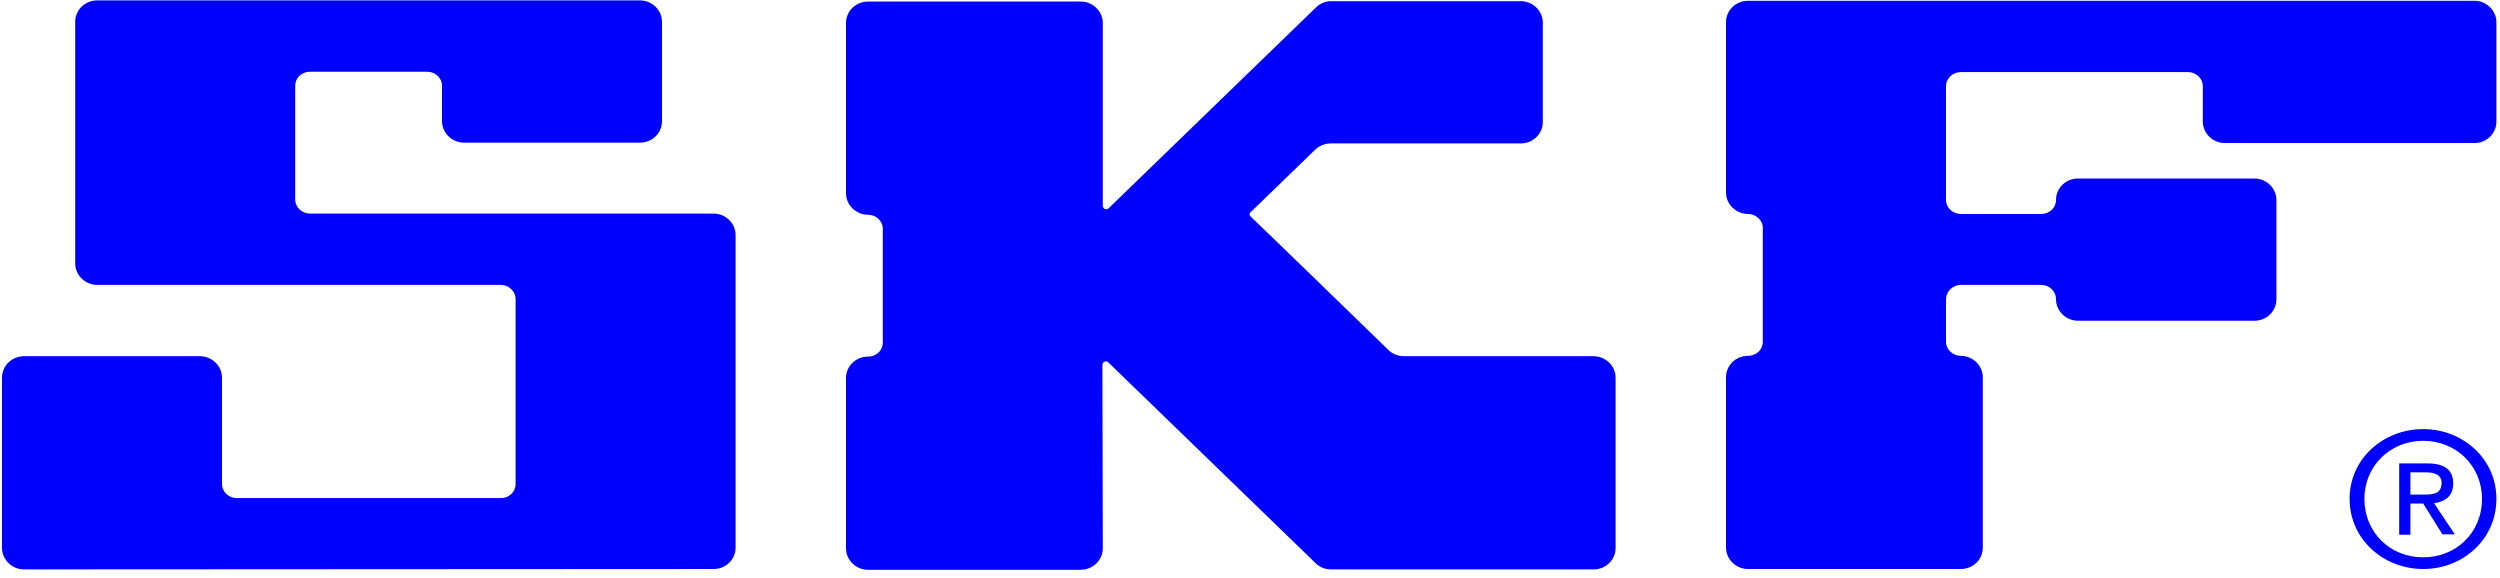 <svg width="160" height="37" viewBox="0 0 160 37" fill="blue" xmlns="http://www.w3.org/2000/svg">
<g id="Logo - SKF" clip-path="url(#clip0_1113_21829)">
<path id="Vector" d="M154.266 31.653V30.231H155.238C155.725 30.231 156.262 30.331 156.262 30.905C156.262 31.603 155.725 31.653 155.11 31.653M154.266 32.227H155.085L156.314 34.197H157.107L155.776 32.202C156.467 32.127 157.005 31.753 157.005 30.955C157.005 30.057 156.442 29.658 155.341 29.658H153.549V34.222H154.266V32.227ZM155.085 36.417C157.619 36.417 159.77 34.522 159.77 31.927C159.77 29.358 157.619 27.463 155.085 27.463C152.525 27.463 150.374 29.358 150.374 31.927C150.374 34.522 152.55 36.417 155.085 36.417ZM151.322 31.927C151.322 29.807 152.986 28.211 155.085 28.211C157.184 28.211 158.848 29.807 158.848 31.927C158.848 34.098 157.184 35.669 155.085 35.669C152.96 35.669 151.322 34.073 151.322 31.927Z" fill="blue"/>
<path id="Vector_2" d="M45.67 36.417C46.438 36.417 47.078 35.819 47.078 35.045V15.041C47.078 14.293 46.438 13.669 45.67 13.669H19.84C19.328 13.669 18.893 13.27 18.893 12.771V5.487C18.893 4.989 19.302 4.59 19.84 4.59H27.341C27.853 4.59 28.288 4.989 28.288 5.487V7.757C28.288 8.506 28.928 9.129 29.696 9.129H40.96C41.728 9.129 42.368 8.531 42.368 7.757V1.397C42.368 0.648 41.728 0.025 40.96 0.025H6.221C5.453 0.025 4.813 0.624 4.813 1.397V16.862C4.813 17.61 5.453 18.233 6.221 18.233H32.051C32.563 18.233 32.998 18.633 32.998 19.156V30.98C32.998 31.478 32.589 31.878 32.051 31.878H15.155C14.643 31.878 14.208 31.478 14.208 30.98V24.17C14.208 23.422 13.568 22.798 12.8 22.798H1.536C0.768 22.798 0.128 23.397 0.128 24.17V35.07C0.128 35.819 0.768 36.442 1.536 36.442" fill="blue"/>
<path id="Vector_3" d="M70.554 23.347C70.554 23.222 70.656 23.123 70.784 23.123C70.835 23.123 70.912 23.148 70.938 23.197C70.989 23.247 84.07 35.919 84.198 36.043C84.275 36.118 84.608 36.442 85.171 36.442H101.99C102.758 36.442 103.398 35.844 103.398 35.07V24.17C103.398 23.422 102.758 22.798 101.99 22.798H89.856C89.318 22.798 88.96 22.499 88.883 22.424C88.704 22.25 80.102 13.893 80.051 13.869C80 13.819 79.974 13.769 79.974 13.719C79.974 13.644 80 13.594 80.051 13.569C80.102 13.519 84.096 9.653 84.173 9.578C84.403 9.354 84.762 9.179 85.171 9.179H97.331C98.099 9.179 98.739 8.581 98.739 7.807V1.447C98.739 0.699 98.099 0.075 97.331 0.075H85.197C84.634 0.075 84.301 0.399 84.224 0.474C84.147 0.549 71.014 13.27 70.963 13.32C70.912 13.37 70.861 13.395 70.81 13.395C70.682 13.395 70.579 13.295 70.579 13.17V1.472C70.579 0.723 69.939 0.1 69.171 0.1H55.552C54.784 0.1 54.144 0.699 54.144 1.472V12.372C54.144 13.12 54.784 13.744 55.552 13.744C56.064 13.744 56.499 14.143 56.499 14.642V21.925C56.499 22.424 56.09 22.823 55.552 22.823C54.784 22.823 54.144 23.422 54.144 24.195V35.095C54.144 35.844 54.784 36.467 55.552 36.467H69.171C69.939 36.467 70.579 35.844 70.579 35.095" fill="blue"/>
<path id="Vector_4" d="M125.491 36.417C126.259 36.417 126.899 35.819 126.899 35.045V24.145C126.899 23.397 126.259 22.773 125.491 22.773C124.979 22.773 124.544 22.374 124.544 21.875V19.156C124.544 18.657 124.979 18.233 125.491 18.233H130.637C131.149 18.233 131.584 18.633 131.584 19.156C131.584 19.905 132.224 20.528 132.992 20.528H144.282C145.05 20.528 145.69 19.93 145.69 19.156V12.796C145.69 12.047 145.05 11.424 144.282 11.424H132.992C132.224 11.424 131.584 12.023 131.584 12.796C131.584 13.295 131.174 13.694 130.637 13.694H125.491C124.979 13.694 124.544 13.295 124.544 12.796V5.512C124.544 5.014 124.979 4.614 125.491 4.614H140.032C140.544 4.614 140.979 5.014 140.979 5.512V7.782C140.979 8.531 141.619 9.154 142.387 9.154H158.362C159.13 9.154 159.77 8.555 159.77 7.782V1.422C159.77 0.673 159.13 0.05 158.362 0.05H111.872C111.104 0.05 110.464 0.648 110.464 1.422V12.322C110.464 13.07 111.104 13.694 111.872 13.694C112.384 13.694 112.819 14.093 112.819 14.592V21.875C112.819 22.374 112.41 22.773 111.872 22.773C111.104 22.773 110.464 23.372 110.464 24.145V35.045C110.464 35.794 111.104 36.417 111.872 36.417" fill="blue"/>
</g>
<defs>
<clipPath id="clip0_1113_21829">
<rect width="160" height="36.667" fill="blue"/>
</clipPath>
</defs>
</svg>
